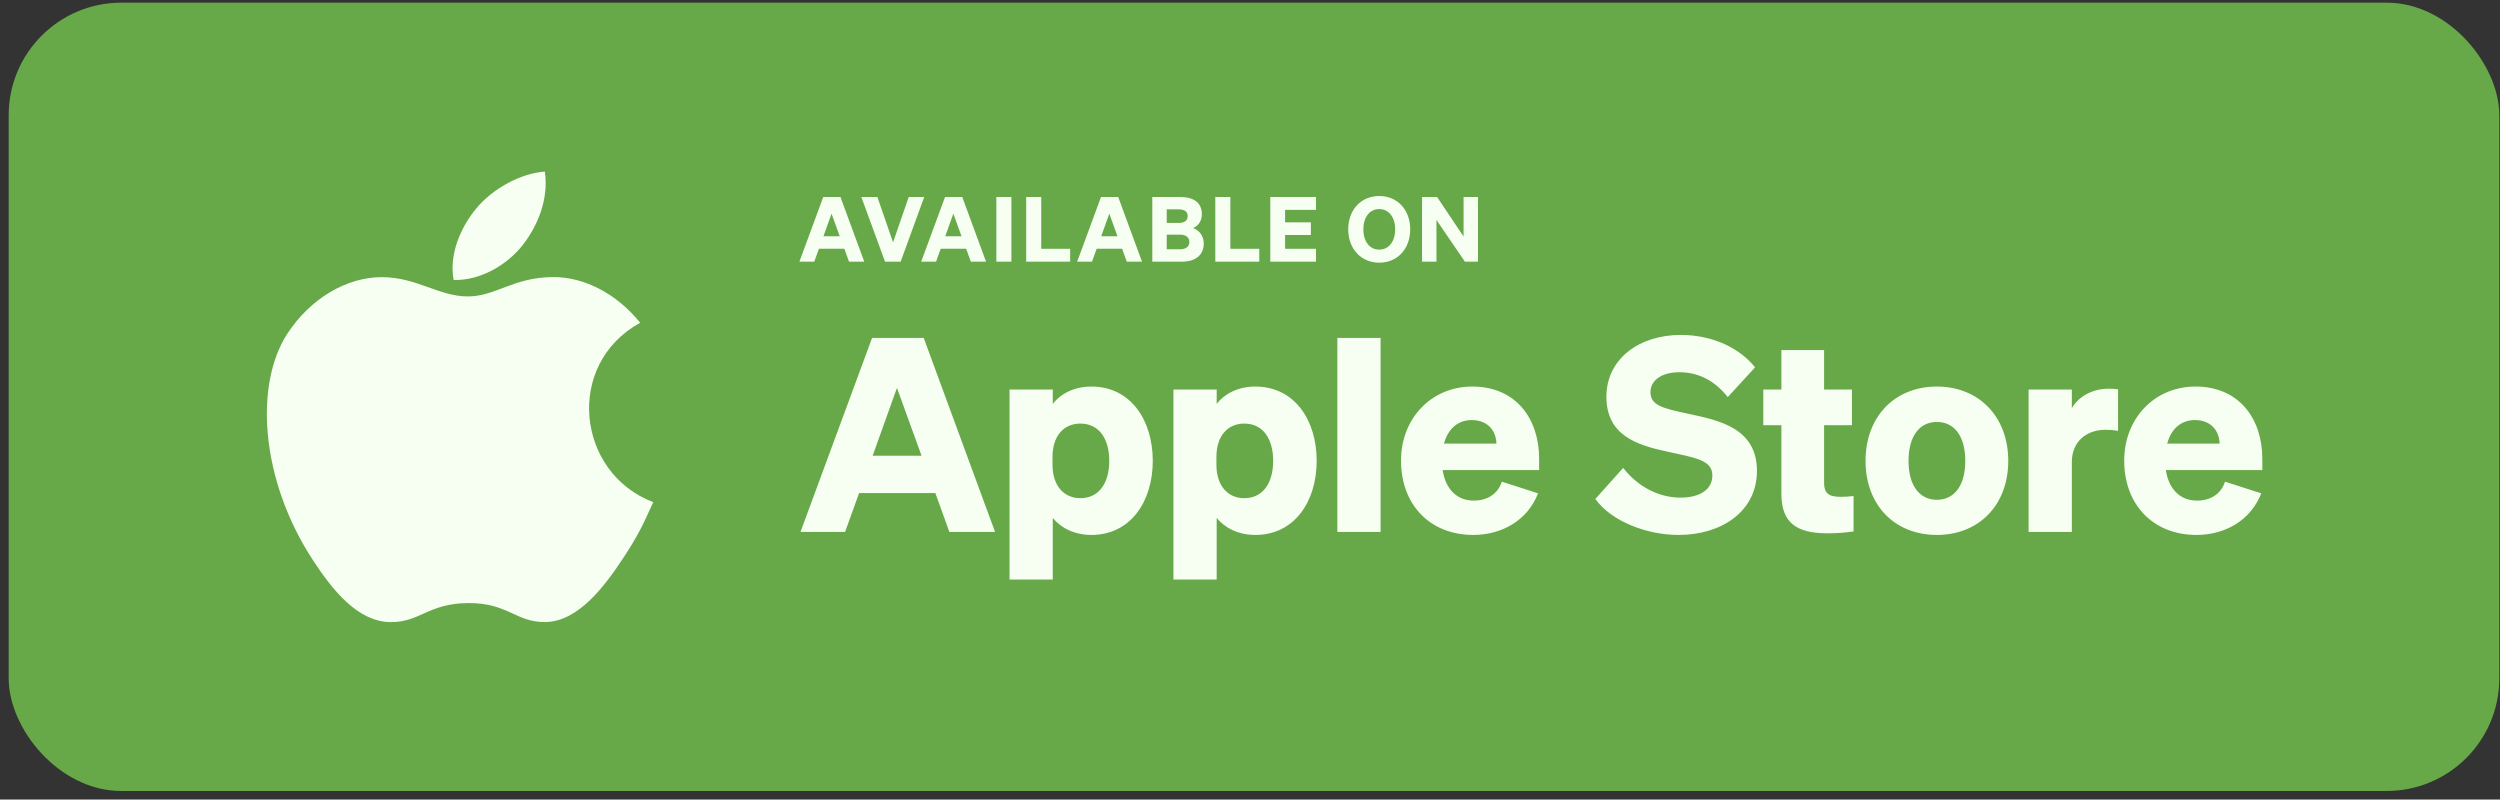 <svg width="222" height="71" viewBox="0 0 222 71" fill="none" xmlns="http://www.w3.org/2000/svg">
<rect x="0" y="0" width="222" height="71" fill="#333333" stroke="none"/>
<rect x="0.77" y="0.238" width="221.167" height="70" rx="10" fill="#67A948"/>
<g clip-path="url(#clip0_14541_128747)">
<path d="M48.382 15.238C46.241 15.386 43.738 16.751 42.279 18.528C40.949 20.141 39.854 22.536 40.281 24.863C42.621 24.936 45.038 23.538 46.439 21.731C47.75 20.048 48.741 17.668 48.382 15.238Z" fill="#F7FFF3"/>
<path d="M56.846 28.663C54.79 26.096 51.901 24.605 49.172 24.605C45.569 24.605 44.045 26.323 41.542 26.323C38.962 26.323 37.001 24.61 33.886 24.61C30.825 24.61 27.567 26.473 25.501 29.658C22.596 34.143 23.093 42.575 27.8 49.758C29.485 52.328 31.734 55.218 34.676 55.243C37.295 55.268 38.033 53.57 41.58 53.553C45.127 53.533 45.8 55.265 48.414 55.238C51.358 55.215 53.731 52.013 55.415 49.443C56.623 47.6 57.072 46.673 58.008 44.593C51.198 42.01 50.106 32.365 56.846 28.663Z" fill="#F7FFF3"/>
</g>
<path d="M77.442 30.006L71.082 47.238H75.041L76.29 43.782H83.058L84.305 47.238H88.362L82.025 30.006H77.442ZM79.65 34.446L81.834 40.47H77.49L79.65 34.446ZM96.918 47.502C100.398 47.502 102.366 44.526 102.366 40.926C102.366 37.302 100.398 34.326 96.918 34.326C95.406 34.326 94.206 34.95 93.486 35.862V34.59H89.646V51.462H93.486V45.99C94.206 46.878 95.406 47.502 96.918 47.502ZM93.462 40.59C93.462 38.67 94.494 37.614 95.934 37.614C97.614 37.614 98.502 38.982 98.502 40.926C98.502 42.87 97.614 44.238 95.934 44.238C94.494 44.238 93.462 43.158 93.462 41.262V40.59ZM111.473 47.502C114.953 47.502 116.921 44.526 116.921 40.926C116.921 37.302 114.953 34.326 111.473 34.326C109.961 34.326 108.761 34.95 108.041 35.862V34.59H104.201V51.462H108.041V45.99C108.761 46.878 109.961 47.502 111.473 47.502ZM108.017 40.59C108.017 38.67 109.049 37.614 110.489 37.614C112.169 37.614 113.057 38.982 113.057 40.926C113.057 42.87 112.169 44.238 110.489 44.238C109.049 44.238 108.017 43.158 108.017 41.262V40.59ZM122.596 30.006H118.756V47.238H122.596V30.006ZM130.819 47.502C133.339 47.502 135.643 46.23 136.579 43.806L133.363 42.774C133.003 43.878 132.067 44.454 130.867 44.454C129.403 44.454 128.371 43.47 128.107 41.742H136.675V40.734C136.675 37.158 134.587 34.326 130.747 34.326C127.099 34.326 124.411 37.158 124.411 40.902C124.411 44.838 127.003 47.502 130.819 47.502ZM130.699 37.302C132.115 37.302 132.859 38.262 132.883 39.39H128.227C128.611 37.998 129.523 37.302 130.699 37.302ZM141.665 44.31C143.081 46.278 146.201 47.502 149.057 47.502C152.873 47.502 156.017 45.414 156.017 41.814C156.017 38.022 152.657 37.326 149.945 36.75C147.737 36.27 146.561 36.03 146.561 34.83C146.561 33.726 147.617 33.054 149.129 33.054C150.953 33.054 152.369 33.918 153.425 35.262L155.849 32.622C154.577 31.014 152.225 29.742 149.249 29.742C145.577 29.742 142.649 31.854 142.649 35.238C142.649 38.694 145.433 39.534 147.977 40.086C150.593 40.662 152.057 40.854 152.057 42.222C152.057 43.518 150.881 44.19 149.225 44.19C147.377 44.19 145.481 43.278 144.137 41.55L141.665 44.31ZM158.188 43.854C158.188 46.446 159.556 47.358 162.292 47.358C163.204 47.358 163.924 47.286 164.596 47.19V44.046C164.164 44.094 163.948 44.118 163.492 44.118C162.532 44.118 161.98 43.926 161.98 42.87V37.758H164.452V34.59H161.98V31.086H158.188V34.59H156.58V37.758H158.188V43.854ZM178.333 40.926C178.333 36.99 175.717 34.326 171.997 34.326C168.253 34.326 165.661 36.99 165.661 40.926C165.661 44.862 168.253 47.502 171.997 47.502C175.717 47.502 178.333 44.862 178.333 40.926ZM169.477 40.926C169.477 38.718 170.461 37.47 171.997 37.47C173.533 37.47 174.517 38.718 174.517 40.926C174.517 43.134 173.533 44.382 171.997 44.382C170.461 44.382 169.477 43.134 169.477 40.926ZM188.083 34.566C187.843 34.542 187.603 34.518 187.243 34.518C185.779 34.518 184.555 35.238 183.979 36.246V34.59H180.139V47.238H183.979V41.022C183.979 39.198 185.299 38.166 186.955 38.166C187.387 38.166 187.675 38.19 188.083 38.262V34.566ZM195.038 47.502C197.558 47.502 199.862 46.23 200.798 43.806L197.582 42.774C197.222 43.878 196.286 44.454 195.086 44.454C193.622 44.454 192.59 43.47 192.326 41.742H200.894V40.734C200.894 37.158 198.806 34.326 194.966 34.326C191.318 34.326 188.63 37.158 188.63 40.902C188.63 44.838 191.222 47.502 195.038 47.502ZM194.918 37.302C196.334 37.302 197.078 38.262 197.102 39.39H192.446C192.83 37.998 193.742 37.302 194.918 37.302Z" fill="#F7FFF3"/>
<path d="M73.106 17.494L70.986 23.238H72.305L72.722 22.086H74.978L75.394 23.238H76.746L74.633 17.494H73.106ZM73.841 18.974L74.57 20.982H73.121L73.841 18.974ZM79.975 23.238L82.071 17.494H80.695L79.303 21.518L77.911 17.494H76.487L78.591 23.238H79.975ZM83.921 17.494L81.801 23.238H83.121L83.537 22.086H85.793L86.209 23.238H87.561L85.449 17.494H83.921ZM84.657 18.974L85.385 20.982H83.937L84.657 18.974ZM89.812 17.494H88.476V23.238H89.812V17.494ZM91.126 23.238H95.03V22.094H92.462V17.494H91.126V23.238ZM97.77 17.494L95.65 23.238H96.97L97.386 22.086H99.642L100.058 23.238H101.41L99.298 17.494H97.77ZM98.506 18.974L99.234 20.982H97.786L98.506 18.974ZM102.325 23.238H104.941C106.173 23.238 106.893 22.638 106.893 21.622C106.893 20.934 106.493 20.454 105.949 20.254C106.325 20.094 106.725 19.702 106.725 19.038C106.725 18.038 106.053 17.494 104.797 17.494H102.325V23.238ZM103.605 19.798V18.59H104.661C105.181 18.59 105.469 18.79 105.469 19.19C105.469 19.59 105.181 19.798 104.661 19.798H103.605ZM103.605 20.838H104.821C105.333 20.838 105.613 21.102 105.613 21.486C105.613 21.87 105.333 22.134 104.821 22.134H103.605V20.838ZM107.92 23.238H111.824V22.094H109.256V17.494H107.92V23.238ZM112.804 17.494V23.238H116.86V22.094H114.116V20.87H116.404V19.742H114.116V18.638H116.86V17.494H112.804ZM119.723 20.366C119.723 22.102 120.867 23.326 122.475 23.326C124.091 23.326 125.227 22.102 125.227 20.366C125.227 18.63 124.091 17.406 122.475 17.406C120.867 17.406 119.723 18.63 119.723 20.366ZM123.891 20.366C123.891 21.47 123.307 22.166 122.475 22.166C121.643 22.166 121.067 21.47 121.067 20.366C121.067 19.262 121.643 18.566 122.475 18.566C123.307 18.566 123.891 19.262 123.891 20.366ZM131.246 17.494H129.966V21.006L127.614 17.494H126.278V23.238H127.558V19.534L130.086 23.238H131.246V17.494Z" fill="#F7FFF3"/>
<defs>
<clipPath id="clip0_14541_128747">
<rect width="40.167" height="40" fill="white" transform="translate(20.77 15.238)"/>
</clipPath>
</defs>
</svg>
